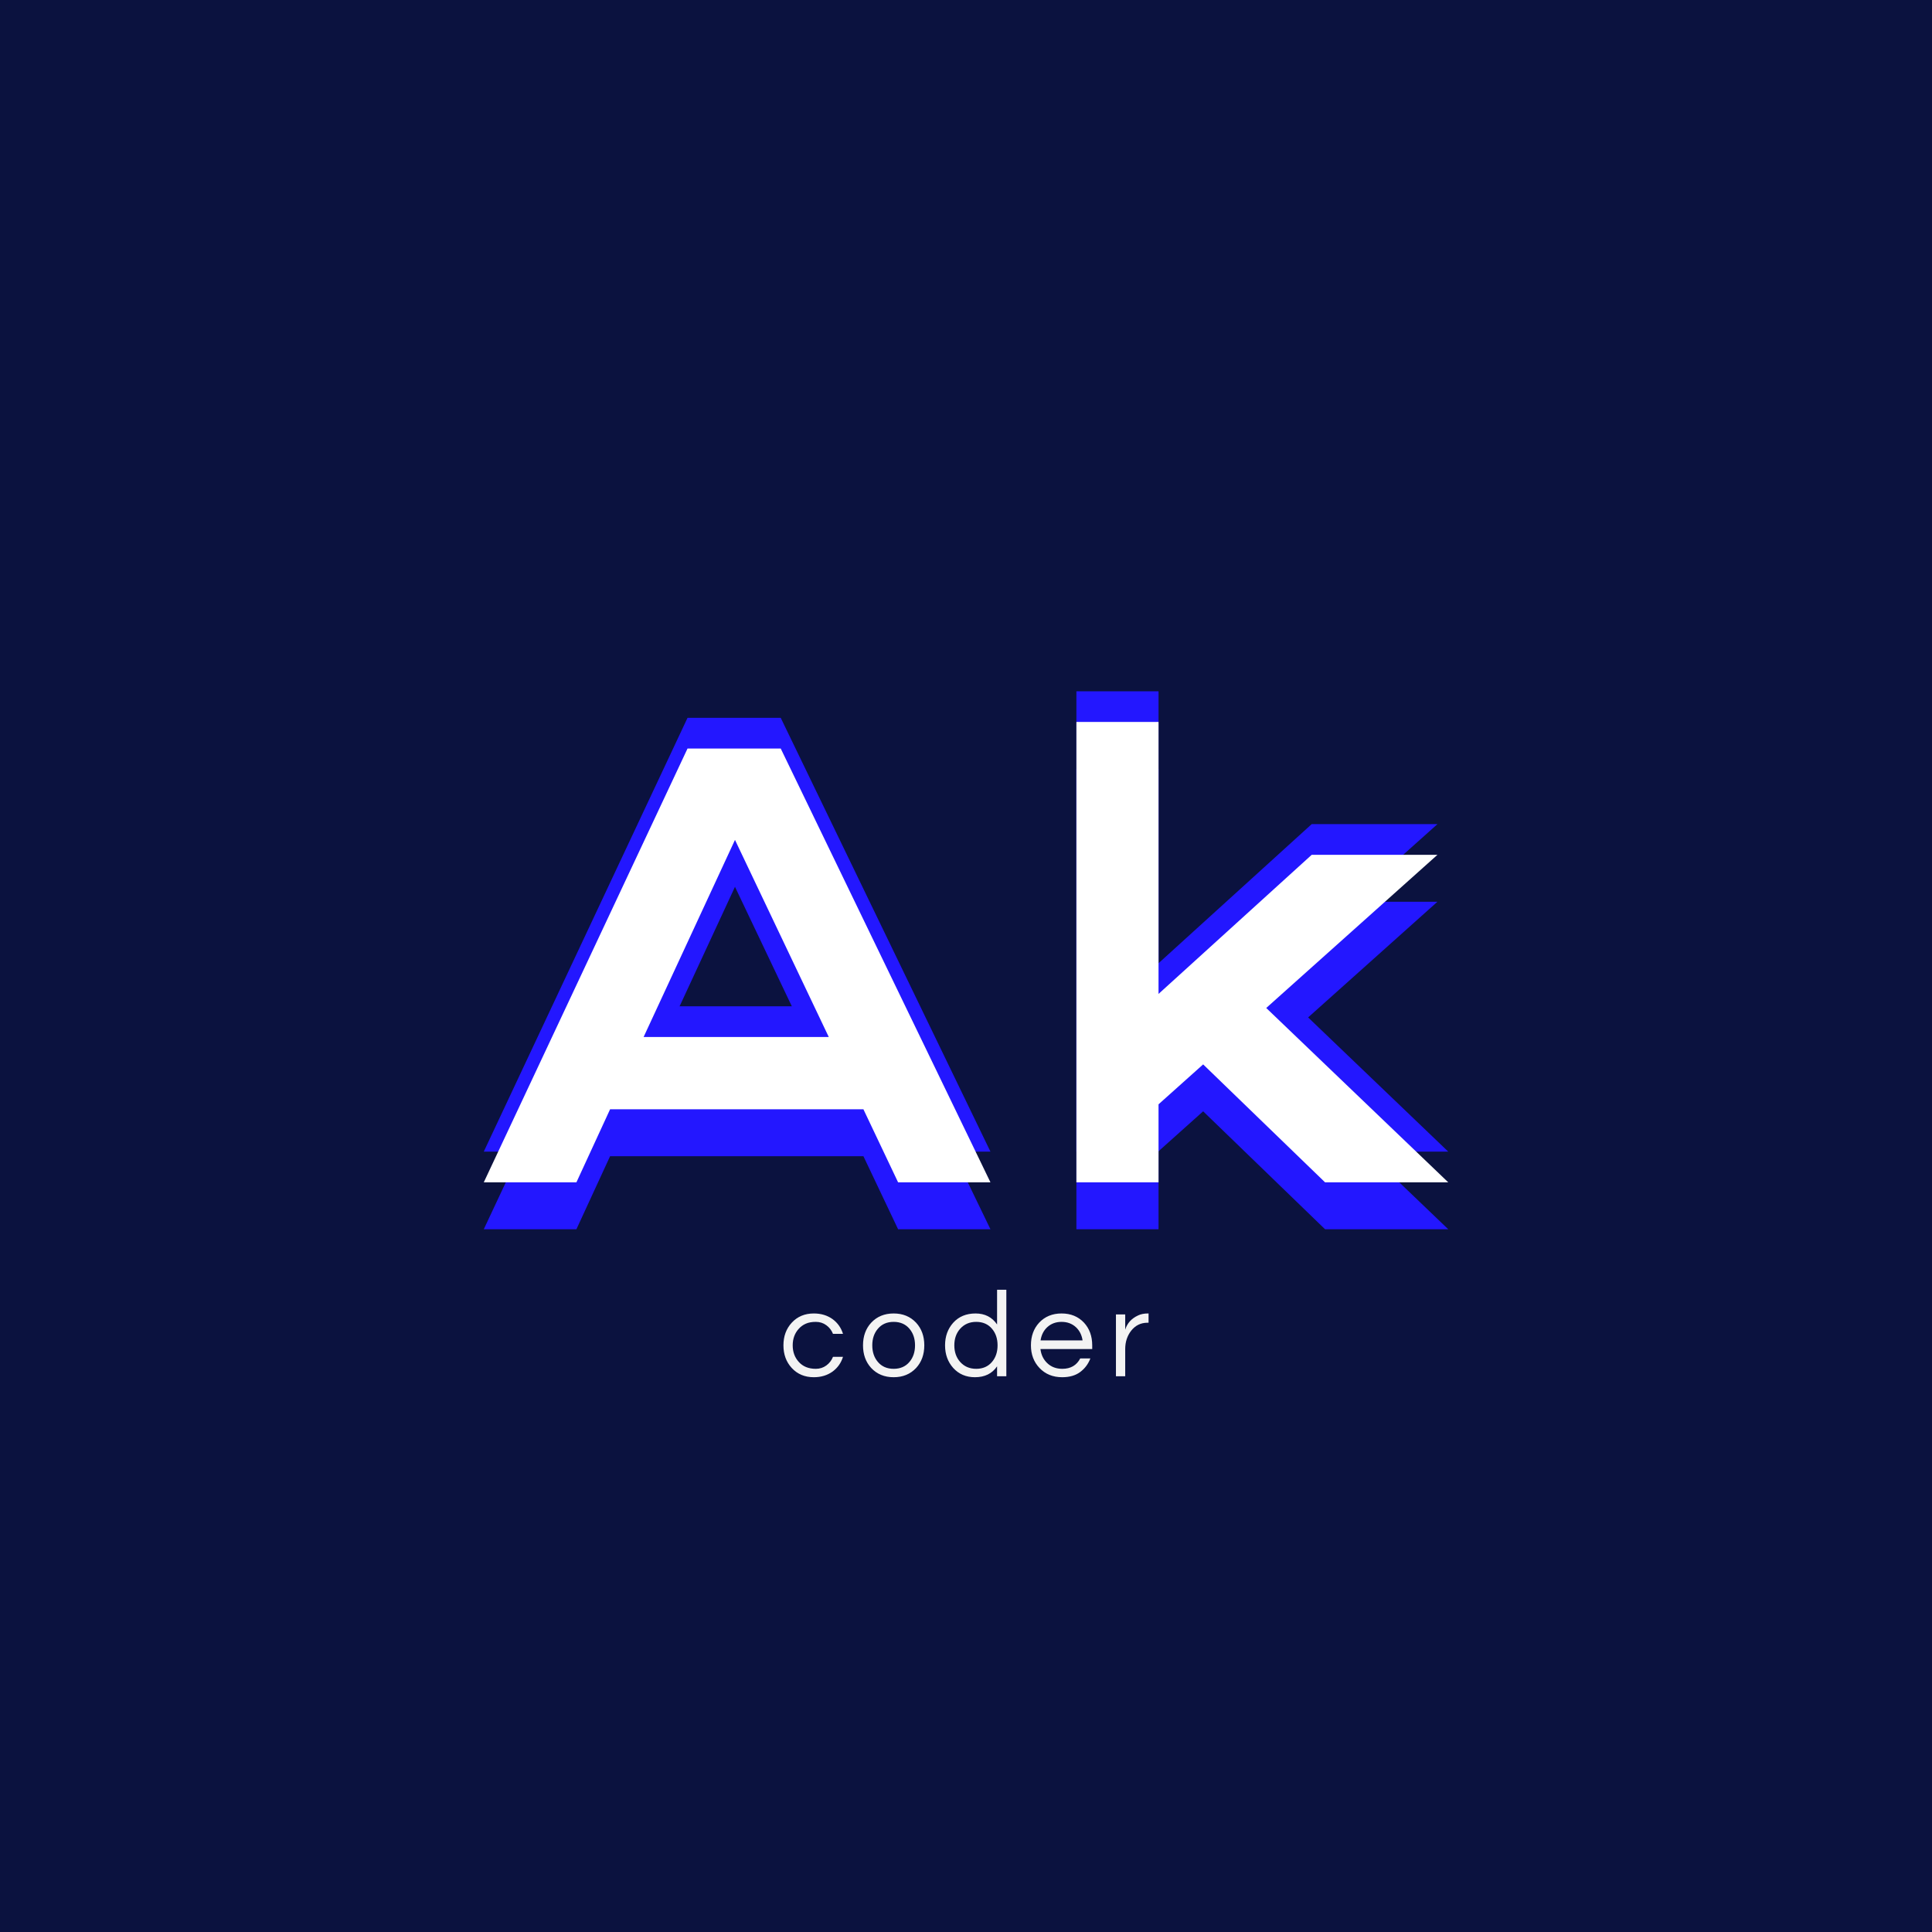 <svg version="1.1" preserveAspectRatio="none" xmlns="http://www.w3.org/2000/svg" width="500" height="500" viewBox="0 0 500 500"><rect width="100%" height="100%" fill="#0B123F" fill-opacity="1"/><svg viewBox="142.149 874.1 335.385 221.23" width="333" height="219.657" x="83.5px" y="140.172px" xmlns="http://www.w3.org/2000/svg" xmlns:xlink="http://www.w3.org/1999/xlink" preserveAspectRatio="none"><defs></defs><style>.companyName {fill:#FFFFFF;fill-opacity:1;}.companyName-floo {flood-color:#FFFFFF;flood-opacity:1;}.icon3 {fill:#2317FF;fill-opacity:1;}.icon3-floo {flood-color:#2317FF;flood-opacity:1;}.icon3-str {stroke:#2317FF;stroke-opacity:1;}.shape-floo {flood-color:#FF8000;flood-opacity:1;}.text {fill:#F3F3F3;fill-opacity:1;}</style><defs>
      <filter
        x="145.149"
        y="874.1"
        width="329.385"
        height="198"
        id="RWrrEA-PR"
        filterUnits="userSpaceOnUse"
        primitiveUnits="userSpaceOnUse"
        color-interpolation-filters="sRGB">
        
    <feGaussianBlur in="SourceGraphic" stdDeviation="6"/>
    <feOffset dx="0" dy="-8" result="uHjI9eh9zZM"/>
    <feFlood flood-color="#2317FF" flood-opacity="1" in="uHjI9eh9zZM" />
    <feComposite  in2="uHjI9eh9zZM" operator="in" result="-eofEX38cTY"/><feMerge result="HuupzFIzpdL"><feMergeNode in="-eofEX38cTY" /><feMergeNode in="SourceGraphic" /></feMerge><feGaussianBlur  result="yBLQniPU5xm" stdDeviation="7" />
      </filter>
      <filter
        x="142.149"
        y="891.331"
        width="335.385"
        height="204"
        id="ikYEXSHZT"
        filterUnits="userSpaceOnUse"
        primitiveUnits="userSpaceOnUse"
        color-interpolation-filters="sRGB">
        
    <feGaussianBlur in="SourceGraphic" stdDeviation="7"/>
    <feOffset dx="0" dy="8.23" result="DvdAUpeJYgv"/>
    <feFlood flood-color="#FF8000" flood-opacity="1" in="DvdAUpeJYgv" />
    <feComposite  in2="DvdAUpeJYgv" operator="in" result="yNjq8kO6Adn"/><feMerge result="fyzSNAHU3sm"><feMergeNode in="yNjq8kO6Adn" /><feMergeNode in="SourceGraphic" /></feMerge><feGaussianBlur  result="Vz4e3XgwO2D" stdDeviation="7" />
      </filter>
      <filter
        x="166.149"
        y="903.1"
        width="287.385"
        height="156"
        id="tUk6sjh6M"
        filterUnits="userSpaceOnUse"
        primitiveUnits="userSpaceOnUse"
        color-interpolation-filters="sRGB">
        
    <feGaussianBlur in="SourceGraphic" stdDeviation="6"/>
    <feOffset dx="0" dy="0" result="oZ-F78m7cnf"/>
    <feFlood flood-color="#FFFFFF" flood-opacity="1" in="oZ-F78m7cnf" />
    <feComposite  in2="oZ-F78m7cnf" operator="in" result="U6M0452GsW3"/><feMerge result="SP0eolVzbOn"><feMergeNode in="U6M0452GsW3" /><feMergeNode in="SourceGraphic" /></feMerge>
      </filter></defs><g opacity="1" transform="rotate(0 262.256 1069.1)">
<svg width="95.171" height="22.8" x="262.256" y="1069.1" version="1.1" preserveAspectRatio="none" viewBox="1.36 -28 118.2 28.32">
  <g transform="matrix(1 0 0 1 0 0)" class="text"><path id="id-6izo4zJp5" d="M11.84-2.40L11.84-2.40Q13.76-2.40 15.24-3.48Q16.72-4.56 17.40-6.28L17.40-6.28L20.64-6.28Q19.72-3.32 17.28-1.52L17.28-1.52Q14.72 0.32 11.20 0.32L11.20 0.32Q6.80 0.32 4.04-2.68L4.04-2.68Q1.36-5.60 1.36-10L1.36-10Q1.36-14.40 4.04-17.32L4.04-17.32Q6.80-20.32 11.20-20.32L11.20-20.32Q14.72-20.32 17.28-18.48L17.28-18.48Q19.72-16.68 20.64-13.72L20.64-13.72L17.40-13.72Q16.72-15.44 15.24-16.52Q13.76-17.60 11.84-17.60Q9.92-17.60 8.58-17Q7.24-16.40 6.32-15.36L6.32-15.36Q4.36-13.20 4.36-10L4.36-10Q4.36-6.80 6.32-4.64L6.32-4.64Q8.32-2.40 11.84-2.40Z M37.04-20.32L37.04-20.32Q41.52-20.32 44.32-17.32L44.32-17.32Q46.96-14.44 46.96-10L46.96-10Q46.96-5.56 44.32-2.68L44.32-2.68Q41.52 0.32 37.04 0.32L37.04 0.32Q32.56 0.32 29.76-2.68L29.76-2.68Q27.12-5.56 27.12-10L27.12-10Q27.12-14.44 29.76-17.32L29.76-17.32Q32.56-20.32 37.04-20.32ZM37.04-2.40L37.04-2.40Q40.28-2.40 42.16-4.64L42.16-4.64Q43.96-6.76 43.96-10L43.96-10Q43.96-13.24 42.16-15.36L42.16-15.36Q40.28-17.60 37.04-17.60L37.04-17.60Q33.80-17.60 31.92-15.36L31.92-15.36Q30.12-13.24 30.12-10L30.12-10Q30.12-6.76 31.92-4.64L31.92-4.64Q33.80-2.40 37.04-2.40Z M70.52 0L70.52-3.20Q68.12 0.32 63.36 0.32L63.36 0.32Q59.04 0.32 56.32-2.68L56.32-2.68Q53.68-5.64 53.68-10L53.68-10Q53.68-14.36 56.32-17.32L56.32-17.32Q59.04-20.32 63.56-20.32Q68.08-20.32 70.52-16.76L70.52-16.76L70.52-28L73.52-28L73.52 0L70.52 0ZM63.76-2.40L63.76-2.40Q67-2.40 68.88-4.64L68.88-4.64Q70.68-6.76 70.68-10L70.68-10Q70.68-13.24 68.88-15.36L68.88-15.36Q67-17.60 63.76-17.60L63.76-17.60Q60.56-17.60 58.56-15.36L58.56-15.36Q56.68-13.24 56.68-10L56.68-10Q56.68-6.76 58.56-4.64L58.56-4.64Q60.56-2.40 63.76-2.40Z M91.64-2.40L91.64-2.40Q95.68-2.40 97.44-5.76L97.44-5.76L100.72-5.76Q99.68-3.04 97.42-1.36Q95.16 0.32 91.60 0.32L91.60 0.32Q87.08 0.32 84.24-2.68L84.24-2.68Q81.48-5.60 81.48-10L81.48-10Q81.48-14.44 84.12-17.32L84.12-17.32Q86.92-20.32 91.40-20.32L91.40-20.32Q95.88-20.32 98.68-17.32L98.68-17.32Q101.32-14.44 101.32-10L101.32-10L101.32-8.80L84.56-8.80Q84.88-6.04 86.76-4.24L86.76-4.24Q88.68-2.40 91.64-2.40ZM91.40-17.60L91.40-17.60Q88.64-17.60 86.76-15.88L86.76-15.88Q85-14.24 84.60-11.60L84.60-11.60L98.20-11.60Q97.80-14.24 96.04-15.88L96.04-15.88Q94.16-17.60 91.40-17.60Z M119.36-20.32L119.56-20.32L119.56-17.32L119.20-17.32Q115.96-17.32 113.92-14.72L113.92-14.72Q112-12.24 112-8.80L112-8.80L112 0L109 0L109-20L112-20L112-15.08Q112.96-18.20 116.16-19.68L116.16-19.68Q117.48-20.32 119.36-20.32L119.36-20.32Z"/></g>
</svg>
</g><g filter="url(#RWrrEA-PR)"><g opacity="1" transform="rotate(0 184.149 921.1)">
<svg width="251.385" height="120" x="184.149" y="921.1" version="1.1" preserveAspectRatio="none" viewBox="0.41 -32.402 67.879 32.402">
  <g transform="matrix(1 0 0 1 0 0)" class="icon3"><path id="id-KYFLWsHjp2" d="M0.41 0L14.75-30.53L21.31-30.53L36.07 0L29.57 0L27.13-5.14L9.30-5.14L6.93 0L0.41 0ZM11.66-10.23L24.69-10.23L18.09-24.10L11.66-10.23Z M42.12 0L42.12-32.40L47.90-32.40L47.90-13.26L58.68-23.05L67.53-23.05L55.48-12.27L68.29 0L59.62 0L51.04-8.30L47.90-5.49L47.90 0L42.12 0Z"/></g>
</svg>
</g></g><g filter="url(#ikYEXSHZT)"><g opacity="1" transform="rotate(0 184.149 925.1)">
<svg width="251.385" height="120" x="184.149" y="925.1" version="1.1" preserveAspectRatio="none" viewBox="0.41 -32.402 67.879 32.402">
  <g transform="matrix(1 0 0 1 0 0)" class="icon3"><path id="id-BEGfasMba2" d="M0.41 0L14.75-30.53L21.31-30.53L36.07 0L29.57 0L27.13-5.14L9.30-5.14L6.93 0L0.41 0ZM11.66-10.23L24.69-10.23L18.09-24.10L11.66-10.23Z M42.12 0L42.12-32.40L47.90-32.40L47.90-13.26L58.68-23.05L67.53-23.05L55.48-12.27L68.29 0L59.62 0L51.04-8.30L47.90-5.49L47.90 0L42.12 0Z"/></g>
</svg>
</g></g><g filter="url(#tUk6sjh6M)"><g opacity="1" transform="rotate(0 184.149 921.1)">
<svg width="251.385" height="120" x="184.149" y="921.1" version="1.1" preserveAspectRatio="none" viewBox="0.41 -32.402 67.879 32.402">
  <g transform="matrix(1 0 0 1 0 0)" class="companyName"><path id="id-D6z1nYkh2" d="M0.41 0L14.75-30.53L21.31-30.53L36.07 0L29.57 0L27.13-5.14L9.30-5.14L6.93 0L0.41 0ZM11.66-10.23L24.69-10.23L18.09-24.10L11.66-10.23Z M42.12 0L42.12-32.40L47.90-32.40L47.90-13.26L58.68-23.05L67.53-23.05L55.48-12.27L68.29 0L59.62 0L51.04-8.30L47.90-5.49L47.90 0L42.12 0Z"/></g>
</svg>
</g></g></svg></svg>